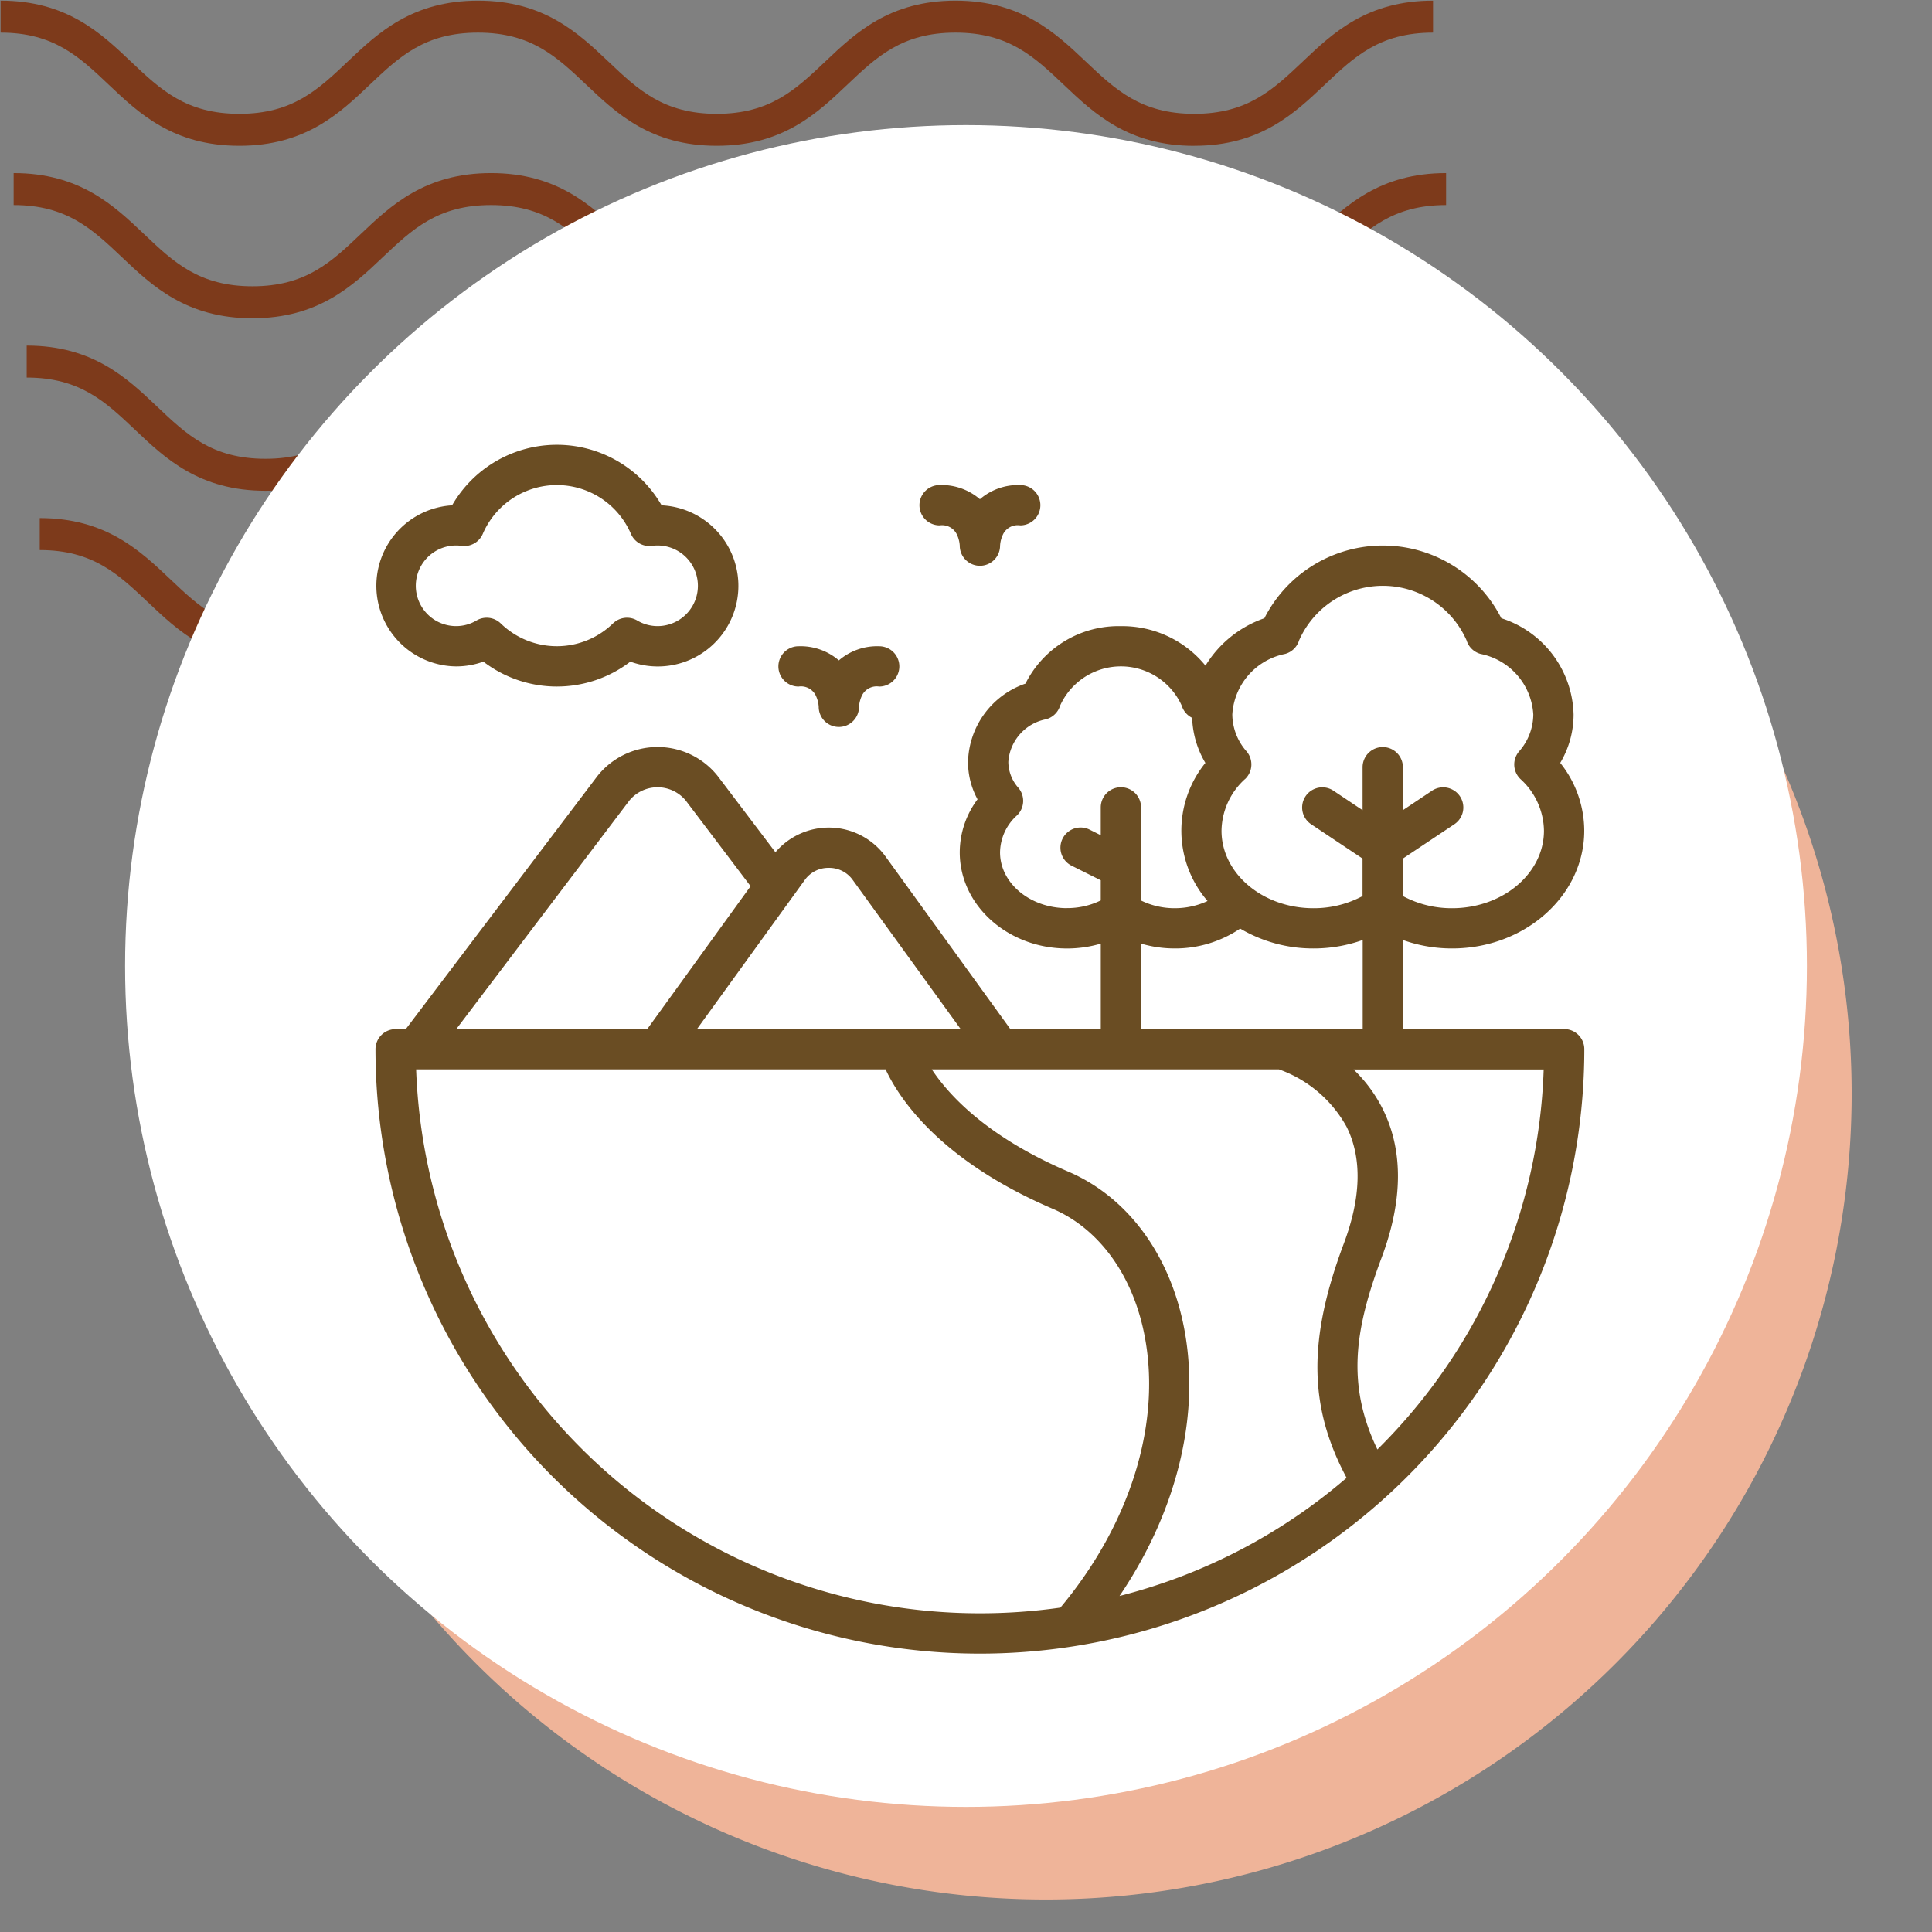 <svg xmlns="http://www.w3.org/2000/svg" xmlns:xlink="http://www.w3.org/1999/xlink" width="139" height="139" viewBox="0 0 139 139">
  <rect x="0" y="0" width="139" height="139" fill="#808080" stroke="none"/>
  <defs>
    <clipPath id="clip-path">
      <rect id="Rectangle_400938" data-name="Rectangle 400938" width="139" height="139" transform="translate(-0.043 -0.043)" fill="none"/>
    </clipPath>
    <clipPath id="clip-path-2">
      <rect id="Rectangle_401073" data-name="Rectangle 401073" width="105.872" height="47.68" fill="#7d3a1b"/>
    </clipPath>
  </defs>
  <g id="Group_1118789" data-name="Group 1118789" transform="translate(-1041.336 -3760.426)">
    <g id="Group_1099411" data-name="Group 1099411" transform="translate(776.379 -1523.531)">
      <g id="Group_1099379" data-name="Group 1099379" transform="translate(265 5284)">
        <rect id="Rectangle_401103" data-name="Rectangle 401103" width="139" height="139" transform="translate(-0.043 -0.043)" fill="none"/>
        <g id="Group_1099348" data-name="Group 1099348" transform="translate(0)">
          <g id="Group_1099282" data-name="Group 1099282">
            <g id="Group_1099281" data-name="Group 1099281" clip-path="url(#clip-path-2)">
              <path id="Path_873375" data-name="Path 873375" d="M85.879,10.449c-4.752,0-7.21-2.33-9.379-4.386C74.371,4.047,72.538,2.3,68.7,2.3s-5.668,1.742-7.8,3.758c-2.17,2.056-4.624,4.386-9.379,4.386s-7.21-2.33-9.379-4.386C40.018,4.047,38.184,2.3,34.349,2.3s-5.668,1.742-7.794,3.758c-2.17,2.056-4.627,4.386-9.379,4.386S9.963,8.119,7.794,6.063C5.668,4.047,3.835,2.3,0,2.3V0C4.752,0,7.21,2.334,9.379,4.386c2.129,2.02,3.963,3.758,7.8,3.758s5.668-1.738,7.794-3.755C27.136,2.334,29.6,0,34.349,0s7.213,2.334,9.379,4.386c2.129,2.02,3.963,3.758,7.8,3.758s5.668-1.738,7.8-3.758C61.489,2.334,63.951,0,68.7,0s7.213,2.334,9.379,4.386c2.129,2.02,3.963,3.758,7.8,3.758s5.668-1.738,7.8-3.758C95.843,2.334,98.3,0,103.056,0V2.3c-3.835,0-5.668,1.742-7.8,3.758-2.169,2.056-4.627,4.386-9.379,4.386" transform="translate(2.816 37.231)" fill="#7d3a1b"/>
              <path id="Path_873376" data-name="Path 873376" d="M85.879,10.449c-4.752,0-7.213-2.33-9.379-4.39C74.371,4.043,72.538,2.3,68.7,2.3s-5.668,1.738-7.8,3.755c-2.166,2.06-4.624,4.39-9.379,4.39s-7.213-2.33-9.379-4.39C40.018,4.043,38.184,2.3,34.349,2.3s-5.668,1.742-7.794,3.755c-2.17,2.06-4.627,4.39-9.379,4.39s-7.213-2.33-9.383-4.39C5.668,4.043,3.835,2.3,0,2.3V0C4.752,0,7.213,2.33,9.379,4.386c2.129,2.02,3.963,3.758,7.8,3.758s5.668-1.738,7.794-3.758C27.136,2.33,29.6,0,34.349,0s7.213,2.33,9.383,4.386c2.126,2.02,3.959,3.758,7.794,3.758s5.668-1.738,7.8-3.758C61.489,2.33,63.951,0,68.7,0s7.213,2.33,9.379,4.386c2.129,2.02,3.963,3.758,7.8,3.758s5.668-1.738,7.8-3.758C95.846,2.33,98.3,0,103.059,0V2.3c-3.835,0-5.672,1.742-7.8,3.755-2.169,2.06-4.628,4.39-9.379,4.39" transform="translate(1.877 24.821)" fill="#7d3a1b"/>
              <path id="Path_873377" data-name="Path 873377" d="M85.879,10.449c-4.752,0-7.213-2.33-9.379-4.39C74.371,4.043,72.538,2.3,68.7,2.3s-5.668,1.738-7.8,3.755c-2.166,2.06-4.627,4.39-9.379,4.39s-7.213-2.33-9.379-4.39C40.018,4.043,38.184,2.3,34.349,2.3s-5.668,1.742-7.794,3.755c-2.169,2.06-4.627,4.39-9.379,4.39s-7.213-2.33-9.383-4.39C5.668,4.043,3.835,2.3,0,2.3V0C4.752,0,7.213,2.33,9.379,4.386c2.126,2.02,3.963,3.758,7.8,3.758s5.668-1.738,7.794-3.758C27.136,2.33,29.6,0,34.349,0s7.213,2.33,9.383,4.386c2.126,2.02,3.959,3.758,7.794,3.758s5.668-1.738,7.8-3.758C61.489,2.33,63.951,0,68.7,0s7.213,2.33,9.379,4.386c2.129,2.02,3.963,3.758,7.8,3.758s5.668-1.738,7.8-3.758C95.846,2.33,98.3,0,103.059,0V2.3c-3.835,0-5.672,1.742-7.8,3.755-2.169,2.06-4.627,4.39-9.379,4.39" transform="translate(0.939 12.41)" fill="#7d3a1b"/>
              <path id="Path_873378" data-name="Path 873378" d="M85.879,10.445c-4.752,0-7.21-2.33-9.379-4.386C74.371,4.043,72.538,2.3,68.7,2.3s-5.668,1.738-7.794,3.755c-2.169,2.056-4.627,4.386-9.383,4.386s-7.21-2.33-9.379-4.386C40.018,4.043,38.184,2.3,34.349,2.3s-5.668,1.738-7.794,3.751c-2.166,2.06-4.627,4.39-9.379,4.39S9.963,8.115,7.794,6.059C5.668,4.043,3.835,2.3,0,2.3V0C4.752,0,7.213,2.33,9.379,4.386c2.129,2.016,3.963,3.755,7.8,3.755S22.845,6.4,24.971,4.386C27.14,2.33,29.6,0,34.349,0s7.21,2.33,9.383,4.386c2.126,2.016,3.959,3.755,7.794,3.755s5.668-1.738,7.8-3.755C61.493,2.33,63.951,0,68.7,0s7.21,2.33,9.379,4.386c2.129,2.016,3.963,3.755,7.8,3.755s5.668-1.738,7.8-3.755C95.846,2.33,98.3,0,103.059,0V2.3c-3.839,0-5.672,1.738-7.8,3.755-2.169,2.056-4.627,4.386-9.379,4.386" transform="translate(0 0.004)" fill="#7d3a1b"/>
            </g>
          </g>
        </g>
        <path id="Path_873425" data-name="Path 873425" d="M57.977,0A57.977,57.977,0,1,1,0,57.977,57.977,57.977,0,0,1,57.977,0Z" transform="translate(17.221 20.665)" fill="#efb499"/>
        <circle id="Ellipse_11503" data-name="Ellipse 11503" cx="60.5" cy="60.5" r="60.5" transform="translate(8.957 8.957)" fill="#fff"/>
      </g>
    </g>
    <g id="Group_1117312" data-name="Group 1117312" transform="translate(1052.352 3776.429)">
      <path id="Path_874543" data-name="Path 874543" d="M21.8,31.942a5.789,5.789,0,0,0,1.961-.342,8.7,8.7,0,0,0,10.573,0,5.8,5.8,0,1,0,2.251-11.247,8.7,8.7,0,0,0-15.075,0,5.8,5.8,0,0,0,.29,11.589Zm0-8.7a2.75,2.75,0,0,1,.384.026,1.449,1.449,0,0,0,1.535-.863,5.8,5.8,0,0,1,10.657,0,1.449,1.449,0,0,0,1.535.863,2.75,2.75,0,0,1,.384-.026,2.9,2.9,0,0,1,0,5.8,2.865,2.865,0,0,1-1.461-.4,1.449,1.449,0,0,0-1.749.208,5.793,5.793,0,0,1-8.075,0,1.45,1.45,0,0,0-1.749-.208,2.865,2.865,0,0,1-1.461.4,2.9,2.9,0,0,1,0-5.8Z" transform="translate(0)" fill="#6a4d23"/>
      <path id="Path_874544" data-name="Path 874544" d="M233.449,34.9a1.182,1.182,0,0,1,1.212.594,2.188,2.188,0,0,1,.238.855,1.45,1.45,0,0,0,2.9.015,2.18,2.18,0,0,1,.238-.87,1.181,1.181,0,0,1,1.212-.595,1.45,1.45,0,1,0,0-2.9,4.216,4.216,0,0,0-2.9,1.018,4.216,4.216,0,0,0-2.9-1.018,1.45,1.45,0,0,0,0,2.9Z" transform="translate(-176.864 -13.104)" fill="#6a4d23"/>
      <path id="Path_874545" data-name="Path 874545" d="M180.348,97.018a4.216,4.216,0,0,0-2.9-1.018,1.449,1.449,0,1,0,0,2.9,1.182,1.182,0,0,1,1.212.594,2.188,2.188,0,0,1,.238.855,1.45,1.45,0,0,0,2.9.015,2.18,2.18,0,0,1,.238-.87,1.181,1.181,0,0,1,1.212-.594,1.449,1.449,0,0,0,0-2.9A4.214,4.214,0,0,0,180.348,97.018Z" transform="translate(-131.011 -65.508)" fill="#6a4d23"/>
      <path id="Path_874546" data-name="Path 874546" d="M59.485,135.722A43.485,43.485,0,0,0,102.97,92.237a1.45,1.45,0,0,0-1.45-1.449h-11.6V84.382a10.5,10.5,0,0,0,3.538.608c5.242,0,9.507-3.8,9.507-8.474a7.83,7.83,0,0,0-1.727-4.877,6.8,6.8,0,0,0,.96-3.486A7.469,7.469,0,0,0,97,61.231a9.561,9.561,0,0,0-17.048,0,8.03,8.03,0,0,0-4.237,3.412A7.722,7.722,0,0,0,69.631,61.8a7.489,7.489,0,0,0-6.869,4.136,6.107,6.107,0,0,0-4.131,5.639,5.592,5.592,0,0,0,.684,2.685,6.389,6.389,0,0,0-1.28,3.82c0,3.811,3.462,6.912,7.717,6.912a8.547,8.547,0,0,0,2.43-.349v6.147H61.675l-9-12.443a5.04,5.04,0,0,0-7.9-.278l-4.147-5.476a5.527,5.527,0,0,0-8.667,0l-13.782,18.2H17.45A1.45,1.45,0,0,0,16,92.237a43.485,43.485,0,0,0,43.485,43.485ZM74.03,111.608c-1.146-4.974-4.126-8.821-8.176-10.557-5.842-2.5-8.594-5.493-9.832-7.365H80.994a9,9,0,0,1,4.874,4.135c1.118,2.241,1.051,5.068-.2,8.4-2.58,6.88-2.547,11.72.2,16.855a40.214,40.214,0,0,1-16.338,8.5C73.827,125.24,75.5,118,74.03,111.608Zm14.154,9.328-.1.1c-2.265-4.709-1.6-8.72.3-13.791,1.551-4.137,1.572-7.754.061-10.751a10.43,10.43,0,0,0-2.078-2.8h13.68A40.3,40.3,0,0,1,88.184,120.936Zm-9.623-48.13a1.449,1.449,0,0,0,.106-2,4.059,4.059,0,0,1-1.021-2.656A4.726,4.726,0,0,1,81.441,63.8a1.449,1.449,0,0,0,1.008-.973,6.586,6.586,0,0,1,12.052,0,1.449,1.449,0,0,0,1.008.973A4.725,4.725,0,0,1,99.3,68.154a4.059,4.059,0,0,1-1.021,2.656,1.45,1.45,0,0,0,.106,2,5.105,5.105,0,0,1,1.682,3.71c0,3.075-2.964,5.575-6.608,5.575a7.415,7.415,0,0,1-3.538-.873v-2.7l3.7-2.469a1.449,1.449,0,1,0-1.608-2.412l-2.095,1.4v-3.09a1.449,1.449,0,1,0-2.9,0v3.09l-2.095-1.4a1.449,1.449,0,0,0-1.608,2.412l3.7,2.469v2.7a7.415,7.415,0,0,1-3.538.873c-3.644,0-6.608-2.5-6.608-5.575a5.106,5.106,0,0,1,1.682-3.71ZM65.752,82.091c-2.657,0-4.818-1.8-4.818-4.013a3.649,3.649,0,0,1,1.207-2.651,1.449,1.449,0,0,0,.107-2,2.845,2.845,0,0,1-.718-1.858A3.358,3.358,0,0,1,64.244,68.5a1.449,1.449,0,0,0,1.009-.973,4.8,4.8,0,0,1,8.756,0,1.447,1.447,0,0,0,.746.871,6.8,6.8,0,0,0,.952,3.243,7.74,7.74,0,0,0,.157,9.936,5.564,5.564,0,0,1-2.354.517,5.48,5.48,0,0,1-2.43-.552v-6.7a1.45,1.45,0,0,0-2.9,0v2l-.8-.4a1.449,1.449,0,1,0-1.3,2.593l2.1,1.049v1.451a5.481,5.481,0,0,1-2.43.552Zm5.329,2.55a8.546,8.546,0,0,0,2.43.349,8.361,8.361,0,0,0,4.7-1.429,10.285,10.285,0,0,0,5.277,1.429,10.5,10.5,0,0,0,3.538-.608v6.406H71.081ZM48.614,79.192a2.079,2.079,0,0,1,1.71.853L58.1,90.788H39.131L46.9,80.045A2.079,2.079,0,0,1,48.614,79.192ZM34.271,74.341a2.632,2.632,0,0,1,4.045,0l4.672,6.17L35.553,90.788H21.815ZM52.7,93.687c.95,2.047,3.859,6.534,12.015,10.029,3.19,1.367,5.557,4.481,6.493,8.543,1.484,6.438-.733,13.936-5.932,20.155a41.181,41.181,0,0,1-5.788.409A40.586,40.586,0,0,1,18.924,93.686Z" transform="translate(-0.001 -32.755)" fill="#6a4d23"/>
    </g>
  </g>
</svg>
